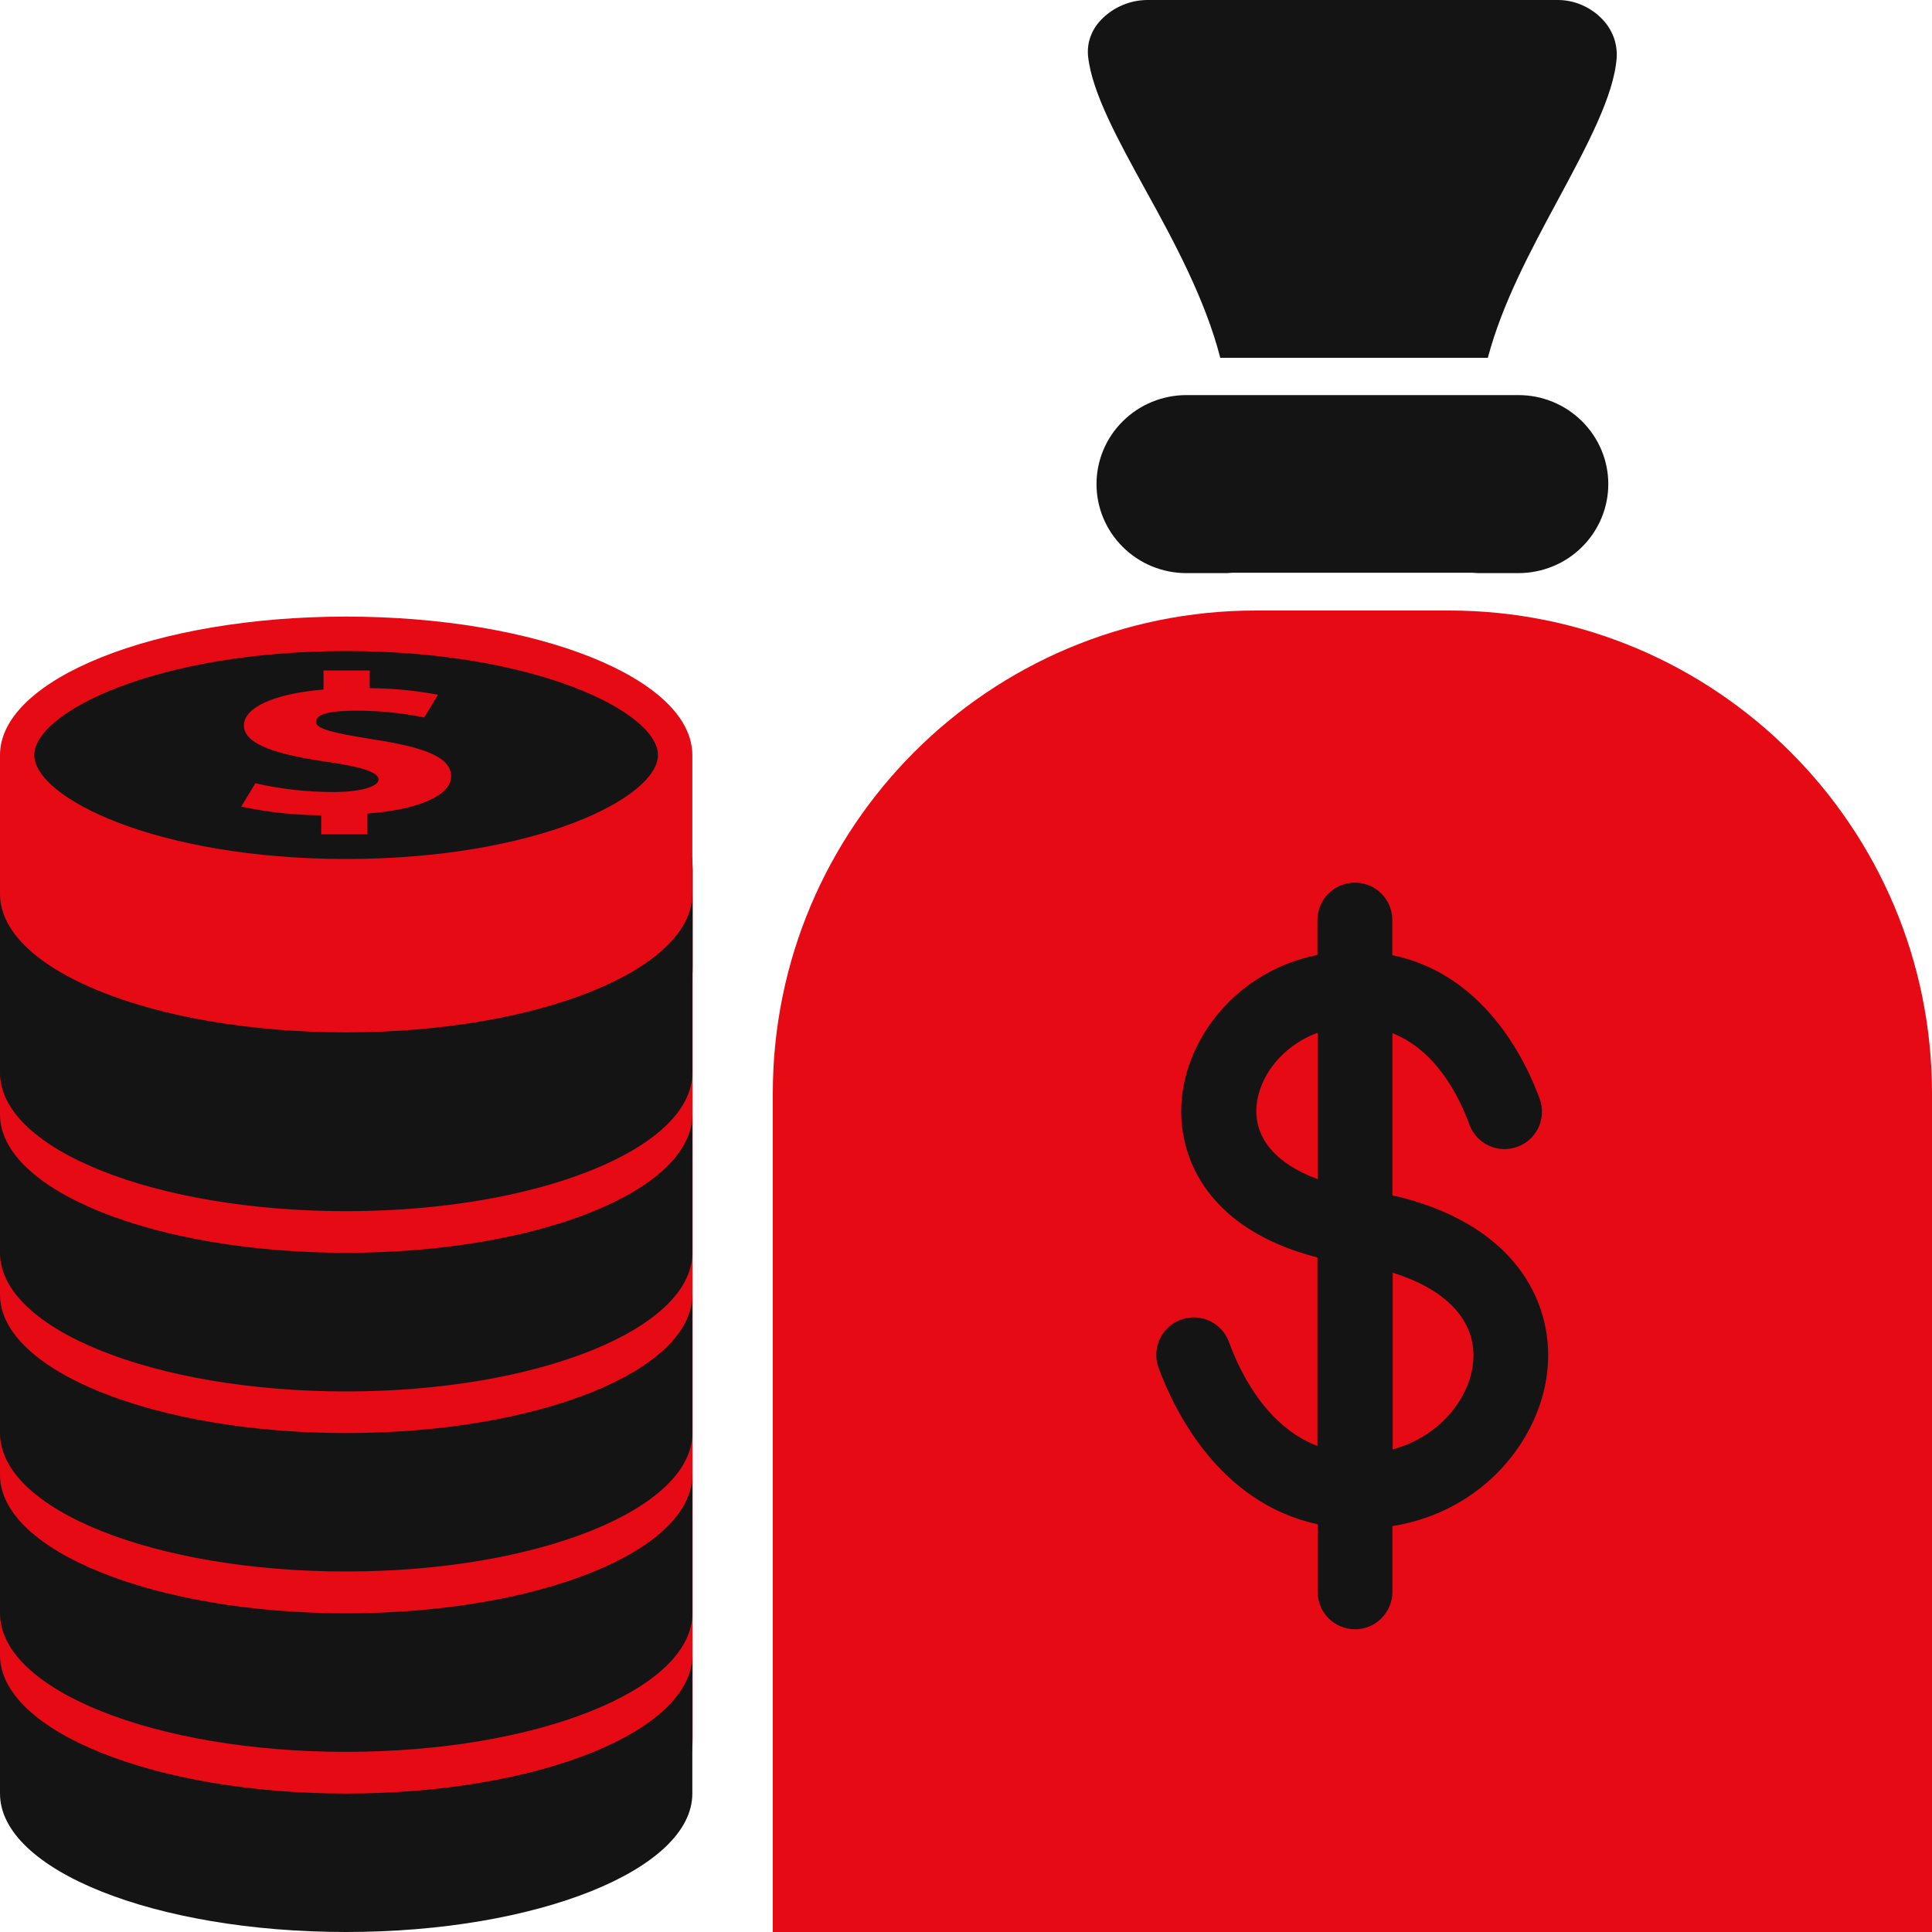 <svg width="20" height="20" viewBox="0 0 20 20" fill="none" xmlns="http://www.w3.org/2000/svg">
<g clip-path="url(#clip0_1503_36474)">
<path d="M0 9C0 8.448 0.448 8 1 8H6.17C6.722 8 7.17 8.448 7.17 9V18C7.17 18.552 6.722 19 6.17 19H1C0.448 19 0 18.552 0 18V9Z" fill="#E50A14"/>
<path d="M0 9C0 8.448 0.448 8 1 8H6.17C6.722 8 7.17 8.448 7.17 9V10C7.17 11.105 6.275 12 5.17 12H2C0.895 12 0 11.105 0 10V9Z" fill="#141414"/>
<path d="M7 8C7 8.552 5.433 9 3.5 9C1.567 9 0 8.552 0 8C0 7.448 1.567 6.5 3.5 6.5C5.433 6.5 7 7.448 7 8Z" fill="#141414"/>
<path d="M3.583 11.105C1.604 11.105 0 10.459 0 9.671V11.105C0 11.898 1.604 12.538 3.583 12.538C5.562 12.538 7.167 11.892 7.167 11.105V9.671C7.166 10.462 5.563 11.105 3.583 11.105Z" fill="#141414"/>
<path d="M3.583 12.969C1.604 12.969 0 12.324 0 11.537V12.969C0 13.762 1.604 14.404 3.583 14.404C5.562 14.404 7.167 13.758 7.167 12.969V11.537C7.166 12.329 5.563 12.969 3.583 12.969Z" fill="#141414"/>
<path d="M3.583 14.835C1.604 14.835 0 14.19 0 13.402V14.835C0 15.628 1.604 16.268 3.583 16.268C5.562 16.268 7.167 15.623 7.167 14.835V13.402C7.166 14.195 5.563 14.835 3.583 14.835Z" fill="#141414"/>
<path d="M3.583 16.701C1.604 16.701 0 16.055 0 15.268V16.701C0 17.493 1.604 18.135 3.583 18.135C5.562 18.135 7.167 17.49 7.167 16.701V15.268C7.166 16.06 5.563 16.701 3.583 16.701Z" fill="#141414"/>
<path d="M3.583 18.567C1.604 18.567 0 17.921 0 17.134V18.567C0 19.359 1.604 20 3.583 20C5.562 20 7.167 19.354 7.167 18.567V17.134C7.166 17.925 5.563 18.567 3.583 18.567Z" fill="#141414"/>
<path d="M3.583 6.383C1.604 6.383 0 7.029 0 7.816V9.254C0 10.047 1.604 10.687 3.583 10.687C5.562 10.687 7.167 10.041 7.167 9.254V7.816C7.166 7.024 5.563 6.383 3.583 6.383ZM3.583 8.892C1.615 8.892 0.355 8.255 0.355 7.816C0.355 7.377 1.612 6.74 3.583 6.74C5.554 6.74 6.811 7.376 6.811 7.816C6.811 8.256 5.552 8.892 3.583 8.892Z" fill="#E50A14"/>
<path d="M3.856 7.653C3.442 7.586 3.271 7.545 3.271 7.473C3.271 7.401 3.379 7.357 3.69 7.357C3.926 7.357 4.161 7.38 4.392 7.427L4.534 7.192C4.301 7.148 4.065 7.125 3.827 7.124V6.941H3.349V7.138C2.828 7.182 2.525 7.326 2.525 7.51C2.525 7.711 2.882 7.815 3.402 7.889C3.763 7.942 3.919 7.997 3.919 8.07C3.919 8.143 3.729 8.199 3.451 8.199C3.179 8.199 2.908 8.169 2.644 8.108L2.497 8.35C2.77 8.408 3.047 8.438 3.325 8.44V8.637H3.803V8.422C4.363 8.38 4.67 8.222 4.67 8.037C4.67 7.852 4.436 7.74 3.856 7.653Z" fill="#E50A14"/>
<path d="M12.632 3.704H15.402C15.55 3.144 15.842 2.599 16.13 2.065C16.429 1.509 16.709 0.988 16.736 0.595C16.74 0.523 16.729 0.45 16.704 0.383C16.678 0.315 16.639 0.253 16.589 0.201C16.53 0.138 16.458 0.088 16.378 0.053C16.299 0.018 16.213 0 16.126 0H11.874C11.783 0.001 11.694 0.02 11.611 0.057C11.528 0.093 11.454 0.146 11.392 0.212C11.345 0.262 11.309 0.321 11.287 0.385C11.264 0.45 11.257 0.518 11.264 0.586C11.306 0.965 11.579 1.458 11.863 1.975C12.158 2.508 12.477 3.102 12.632 3.703V3.704Z" fill="#141414"/>
<path d="M8 11.32C8 8.559 10.239 6.32 13 6.32H15C17.761 6.32 20 8.559 20 11.32V20H8V11.32Z" fill="#E50A14"/>
<path d="M12.282 4.09C12.035 4.09 11.798 4.187 11.624 4.36C11.449 4.532 11.351 4.767 11.351 5.011C11.351 5.256 11.449 5.49 11.624 5.663C11.798 5.836 12.035 5.933 12.282 5.933H12.698C12.718 5.933 12.738 5.929 12.761 5.929H15.239C15.258 5.929 15.281 5.933 15.301 5.933H15.717C15.84 5.933 15.961 5.909 16.074 5.863C16.187 5.817 16.289 5.749 16.376 5.663C16.462 5.578 16.531 5.476 16.578 5.364C16.625 5.252 16.649 5.132 16.649 5.011C16.649 4.89 16.625 4.77 16.578 4.659C16.531 4.547 16.462 4.445 16.376 4.36C16.289 4.274 16.187 4.206 16.074 4.16C15.961 4.113 15.84 4.09 15.717 4.09H12.282Z" fill="#141414"/>
<path d="M13.64 15.779V16.478C13.64 16.692 13.813 16.866 14.027 16.866C14.241 16.866 14.414 16.692 14.414 16.478V15.798C15.359 15.648 15.965 14.887 16.022 14.148C16.075 13.462 15.671 12.662 14.414 12.373V10.695C14.864 10.873 15.1 11.338 15.211 11.641C15.284 11.842 15.506 11.945 15.707 11.872C15.909 11.799 16.012 11.577 15.939 11.376C15.79 10.968 15.362 10.083 14.413 9.888V9.524C14.413 9.31 14.24 9.137 14.026 9.137C13.812 9.137 13.638 9.31 13.638 9.524V9.885C12.811 10.051 12.283 10.733 12.232 11.396C12.184 12.017 12.54 12.738 13.638 13.017V14.969C13.12 14.769 12.848 14.237 12.722 13.892C12.649 13.691 12.426 13.588 12.225 13.661C12.023 13.734 11.92 13.957 11.993 14.159C12.157 14.601 12.62 15.559 13.64 15.779ZM15.251 14.087C15.222 14.469 14.906 14.872 14.417 15.004V13.175C14.975 13.348 15.282 13.674 15.251 14.087ZM13.007 11.455C13.03 11.15 13.267 10.828 13.64 10.691V12.206C13.213 12.05 12.982 11.784 13.007 11.455Z" fill="#141414"/>
</g>
<defs>
<clipPath id="clip0_1503_36474">
<rect width="20" height="20" fill="white"/>
</clipPath>
</defs>
</svg>
